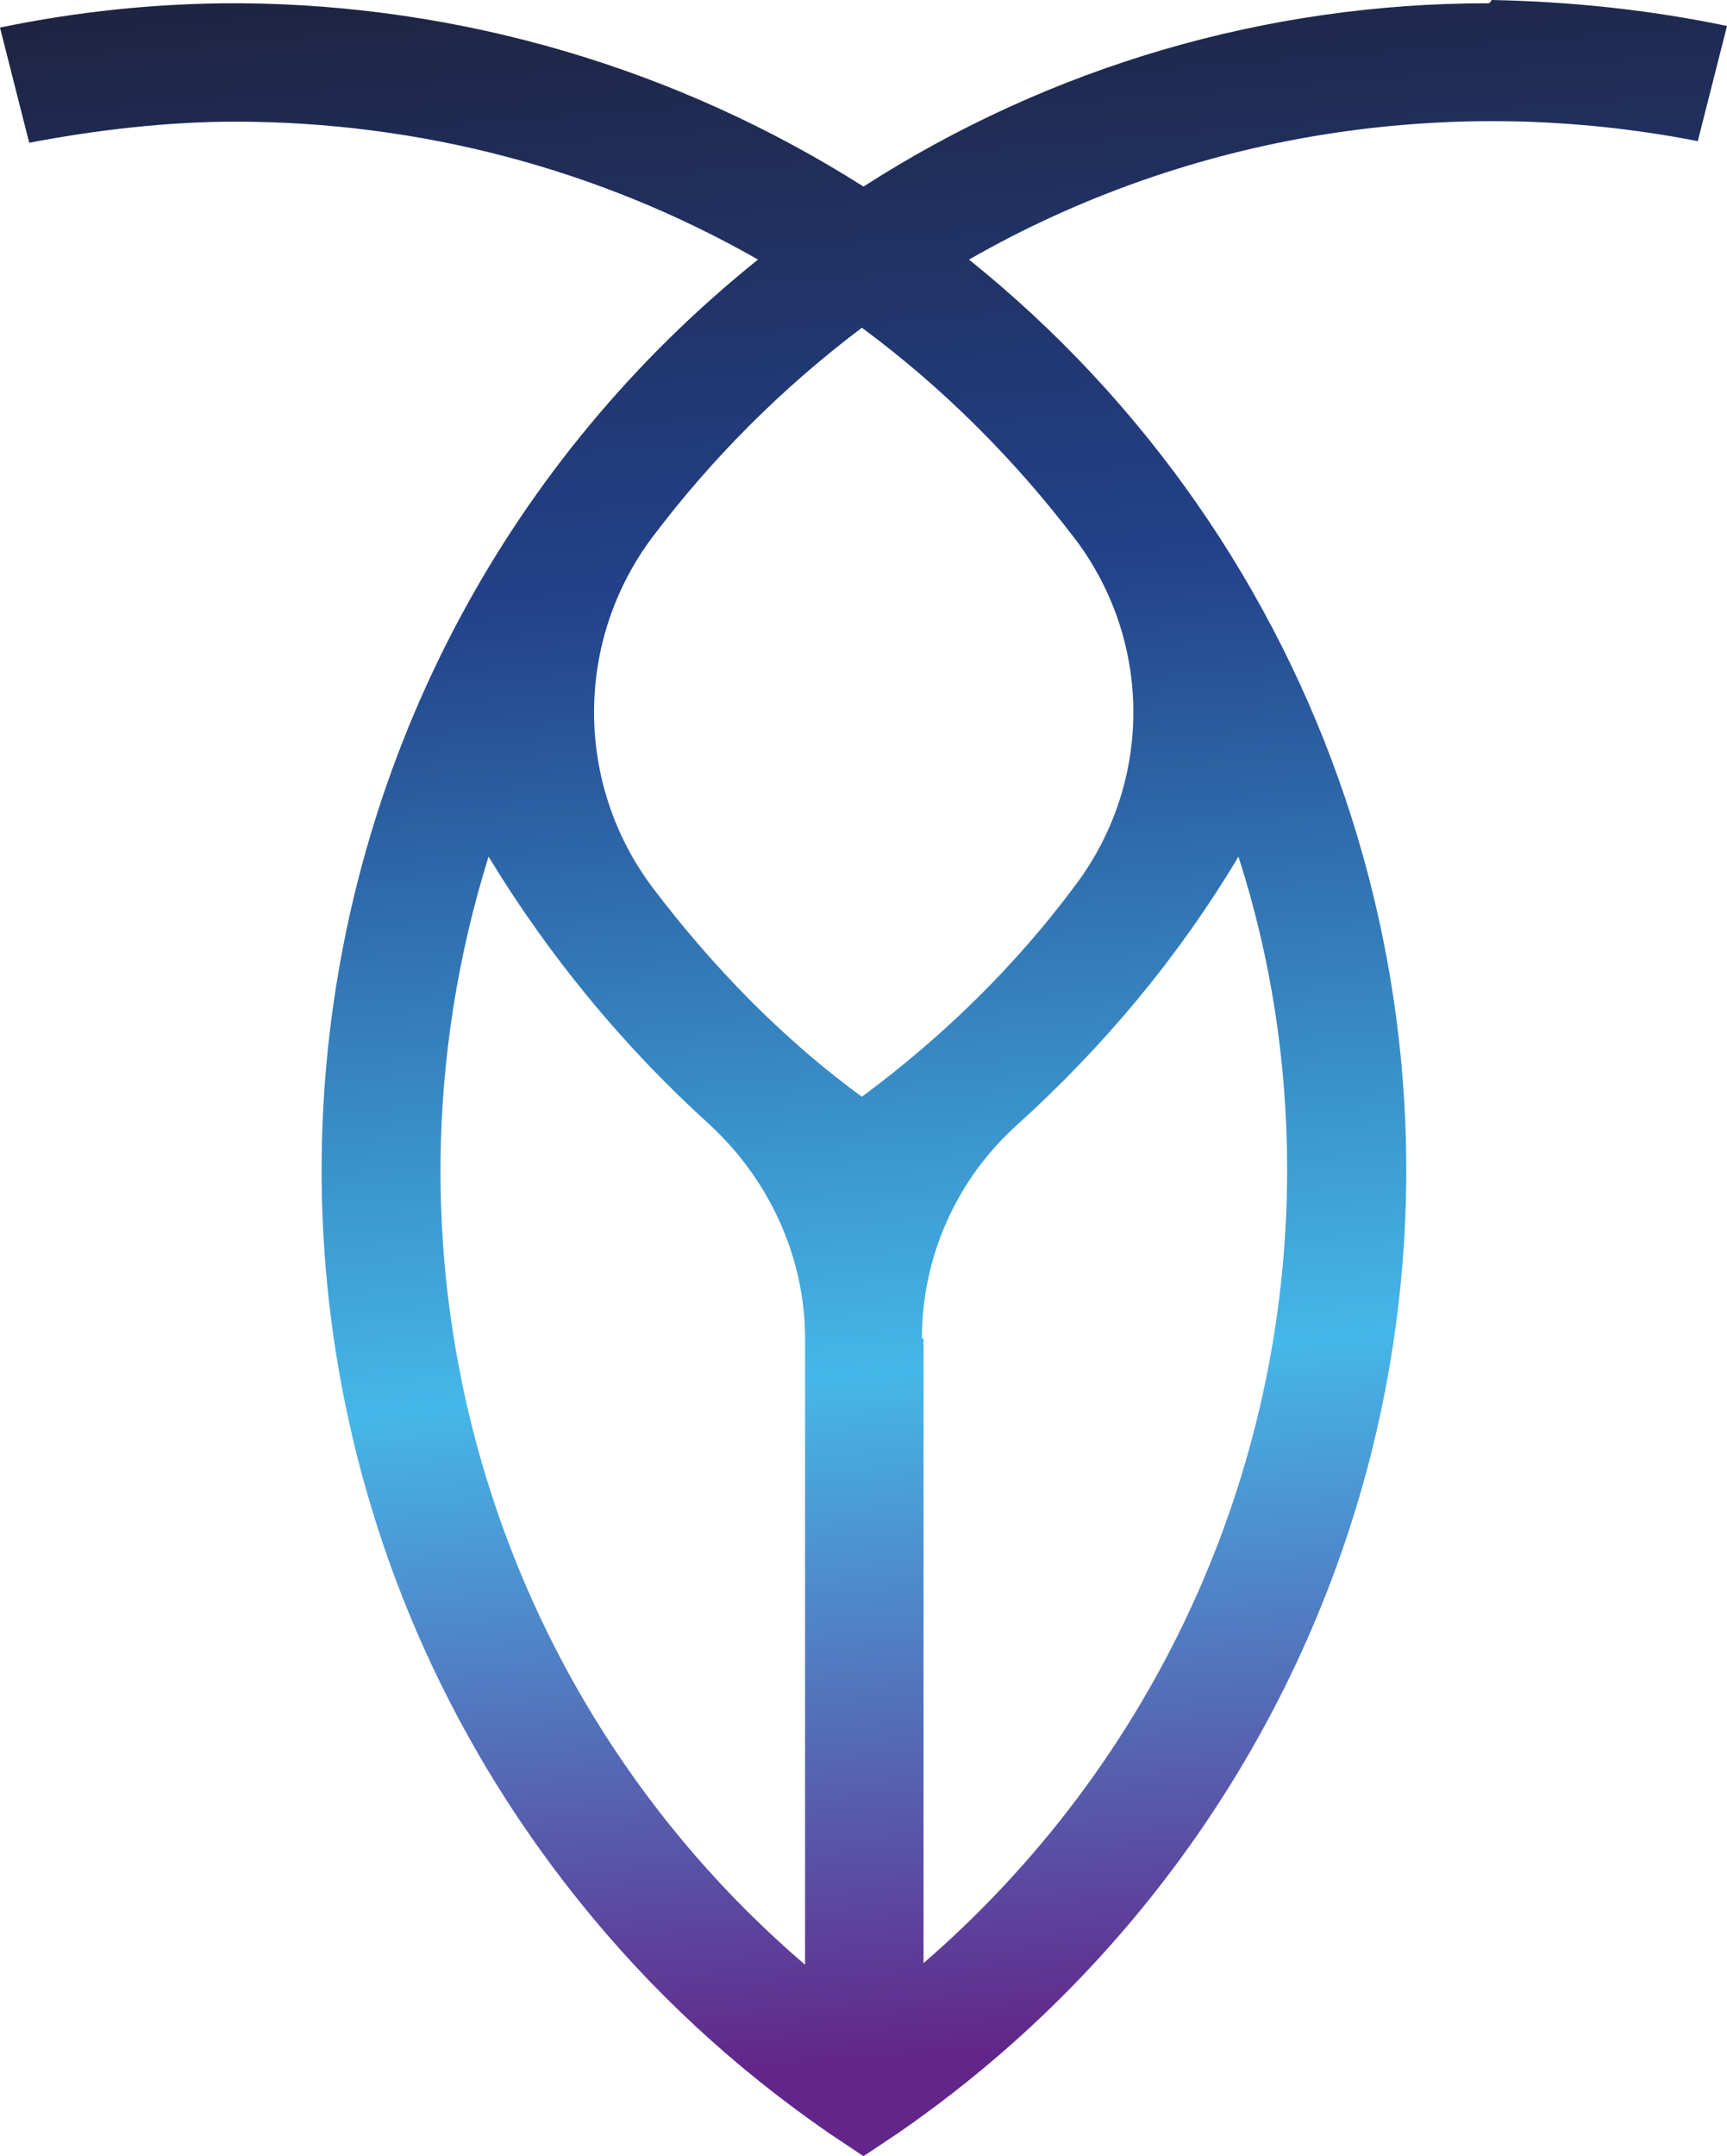<svg width="109" height="136" viewBox="0 0 109 136" fill="none" xmlns="http://www.w3.org/2000/svg">
<path d="M30.835 54.032C34.626 60.274 39.338 66.004 44.768 70.916C48.558 74.396 50.812 79.308 50.812 84.424V123.925C30.733 106.733 22.947 79.308 30.835 54.032ZM58.188 84.424C58.188 79.308 60.339 74.396 64.232 70.916C69.662 66.004 74.374 60.376 78.165 54.032C80.213 60.376 81.238 67.028 81.238 73.782C81.238 93.02 72.837 111.236 58.29 123.822V84.424H58.188ZM41.182 55.976C36.265 49.427 36.265 40.421 41.182 33.872C44.973 28.858 49.378 24.457 54.398 20.671C59.52 24.457 64.027 28.96 67.92 34.077C72.735 40.524 72.735 49.324 67.92 55.771C64.13 60.888 59.52 65.391 54.398 69.177C49.48 65.595 44.973 60.99 41.182 55.976ZM93.941 0.205C79.906 0.205 66.281 4.196 54.5 11.768C42.719 4.298 29.094 0.307 15.162 0.205H14.957H14.854C9.937 0.205 4.917 0.716 0 1.74L1.844 9.005C6.147 8.187 10.552 7.675 14.854 7.675C26.43 7.675 37.802 10.643 47.841 16.373C16.084 41.854 11.064 88.211 36.572 119.934C41.08 125.562 46.407 130.474 52.349 134.567L54.5 136L56.651 134.567C71.506 124.334 82.16 109.087 86.565 91.588C93.531 63.753 83.594 34.384 61.159 16.373C75.091 8.391 91.482 5.833 107.156 8.903L109 1.637C104.083 0.614 99.165 0.102 94.146 0C94.043 0.205 93.941 0.205 93.941 0.205Z" fill="url(#paint0_linear_2_1066)"/>
<defs>
<linearGradient id="paint0_linear_2_1066" x1="53.253" y1="-14.288" x2="64.453" y2="129.069" gradientUnits="userSpaceOnUse">
<stop stop-color="#1D1B2C"/>
<stop offset="0.355" stop-color="#23428B"/>
<stop offset="0.701" stop-color="#45B7E9"/>
<stop offset="1" stop-color="#62268A"/>
</linearGradient>
</defs>
</svg>
